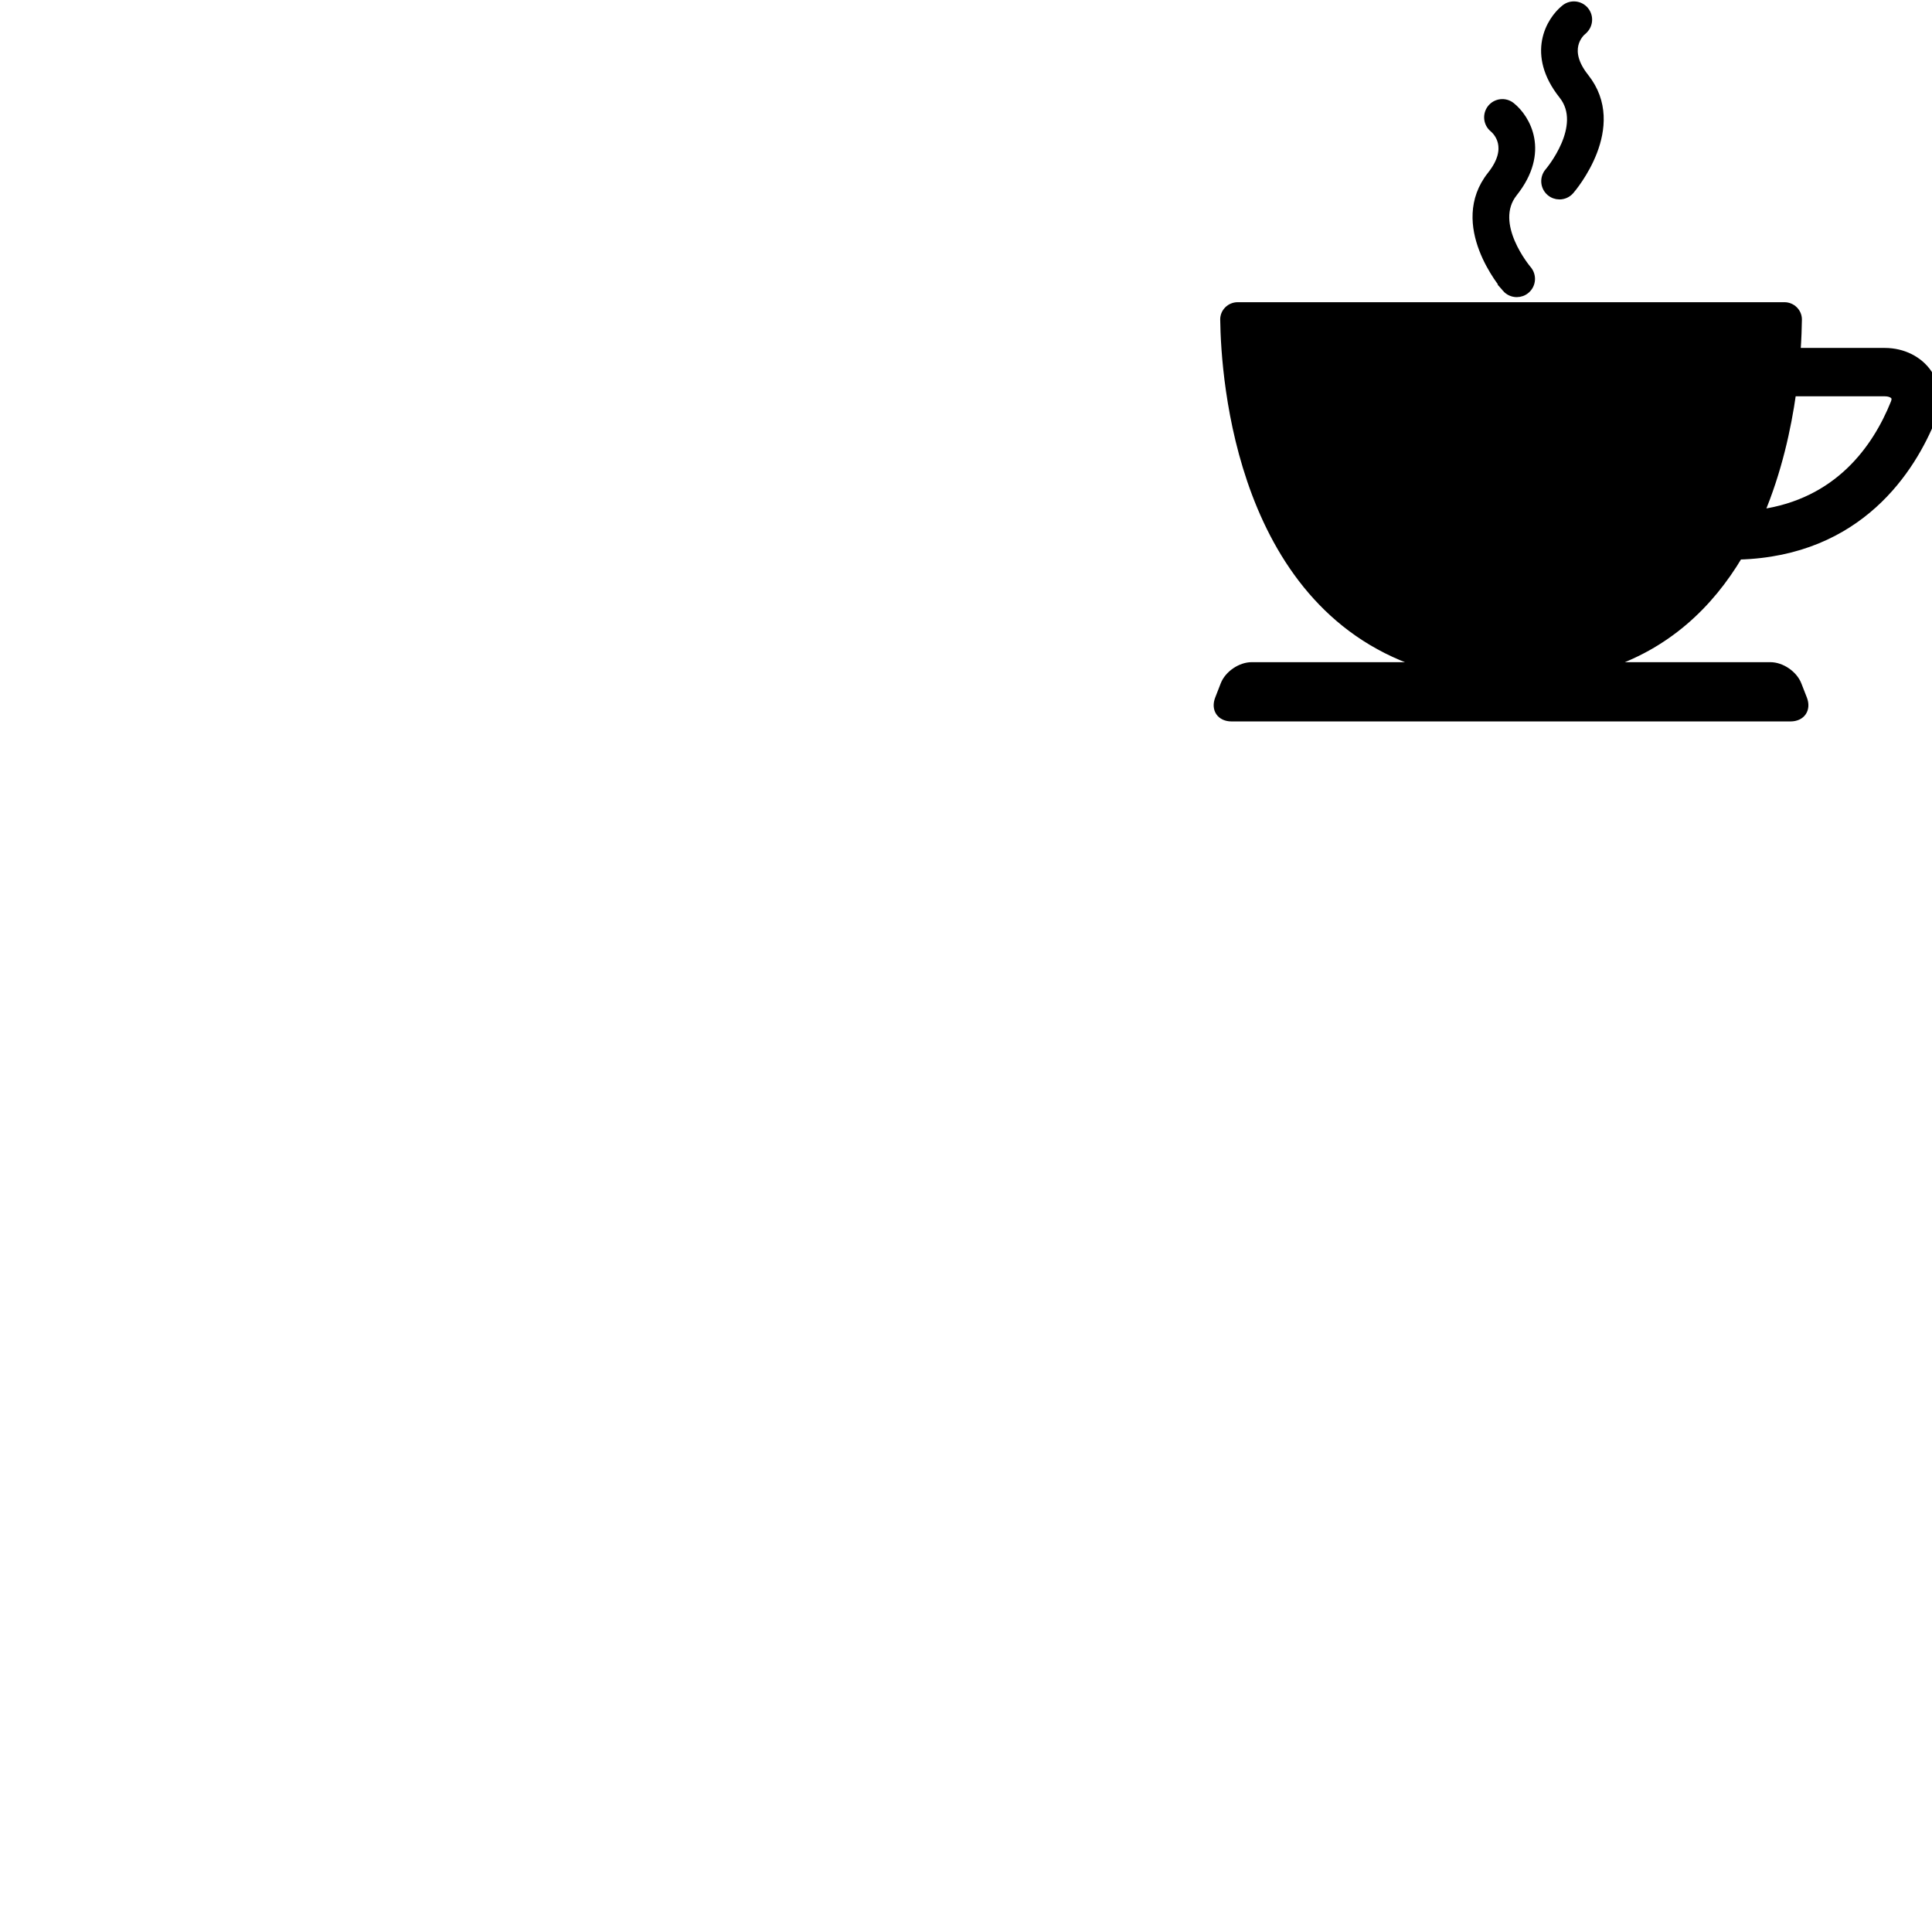 <svg width="252.936" height="252.937" xmlns="http://www.w3.org/2000/svg">

 <g>
  <title>background</title>
  <rect fill="none" id="canvas_background" height="491.524" width="491.524" y="-1" x="-1"/>
 </g>
 <g>
  <title>Layer 1</title>
  <g stroke="null" id="svg_1">
   <g stroke="null" id="svg_2">
    <path stroke="null" id="svg_3" d="m252.451,48.894c-1.203,-1.779 -3.333,-2.843 -5.697,-2.843l-11.529,0c0.121,-1.738 0.166,-3.177 0.18,-4.21c0.01,-0.982 -0.807,-1.777 -1.791,-1.777l-71.577,0c-0.983,0 -1.802,0.794 -1.788,1.777c0.102,7.681 2.074,37.973 26.627,45.35l-23.002,0c-1.454,0 -3.067,1.099 -3.592,2.456l-0.718,1.847c-0.529,1.356 0.218,2.456 1.676,2.456l73.169,0c1.455,0 2.205,-1.101 1.677,-2.456l-0.722,-1.847c-0.528,-1.357 -2.135,-2.456 -3.593,-2.456l-21.878,0c8.339,-2.612 13.963,-8.087 17.747,-14.432c15.848,-0.448 22.67,-11.406 25.329,-18.011c0.816,-2.025 0.628,-4.16 -0.518,-5.855zm-4.43,3.866c-2.416,6.004 -7.408,13.019 -17.566,14.437c2.298,-5.456 3.539,-11.094 4.202,-15.812l12.097,0c0.698,0 1.118,0.254 1.278,0.495c0.142,0.21 0.138,0.505 -0.011,0.88z"/>
    <path stroke="null" id="svg_4" d="m197.146,37.747c0.376,0.432 0.903,0.653 1.428,0.653c0.441,0 0.882,-0.153 1.235,-0.461c0.788,-0.682 0.875,-1.875 0.19,-2.663c-0.044,-0.057 -5.048,-5.969 -1.832,-10.014c4.288,-5.397 1.676,-9.803 -0.305,-11.377c-0.812,-0.649 -2.003,-0.515 -2.652,0.3c-0.641,0.811 -0.514,1.989 0.288,2.639c0.458,0.392 2.575,2.485 -0.288,6.092c-5.162,6.495 1.65,14.493 1.937,14.831z"/>
    <path stroke="null" id="svg_5" d="m207.244,4.034c0.802,-0.653 0.929,-1.83 0.285,-2.639c-0.649,-0.816 -1.837,-0.95 -2.652,-0.301c-1.978,1.575 -4.59,5.982 -0.302,11.378c3.216,4.045 -1.788,9.96 -1.837,10.014c-0.681,0.787 -0.597,1.981 0.191,2.663c0.357,0.309 0.798,0.461 1.235,0.461c0.528,0 1.055,-0.221 1.427,-0.653c0.292,-0.337 7.1,-8.336 1.941,-14.835c-2.867,-3.603 -0.748,-5.698 -0.288,-6.087z"/>
   </g>
  </g>
  <g id="svg_6"/>
  <g id="svg_7"/>
  <g id="svg_8"/>
  <g id="svg_9"/>
  <g id="svg_10"/>
  <g id="svg_11"/>
  <g id="svg_12"/>
  <g id="svg_13"/>
  <g id="svg_14"/>
  <g id="svg_15"/>
  <g id="svg_16"/>
  <g id="svg_17"/>
  <g id="svg_18"/>
  <g id="svg_19"/>
  <g id="svg_20"/>
 </g>
</svg>
